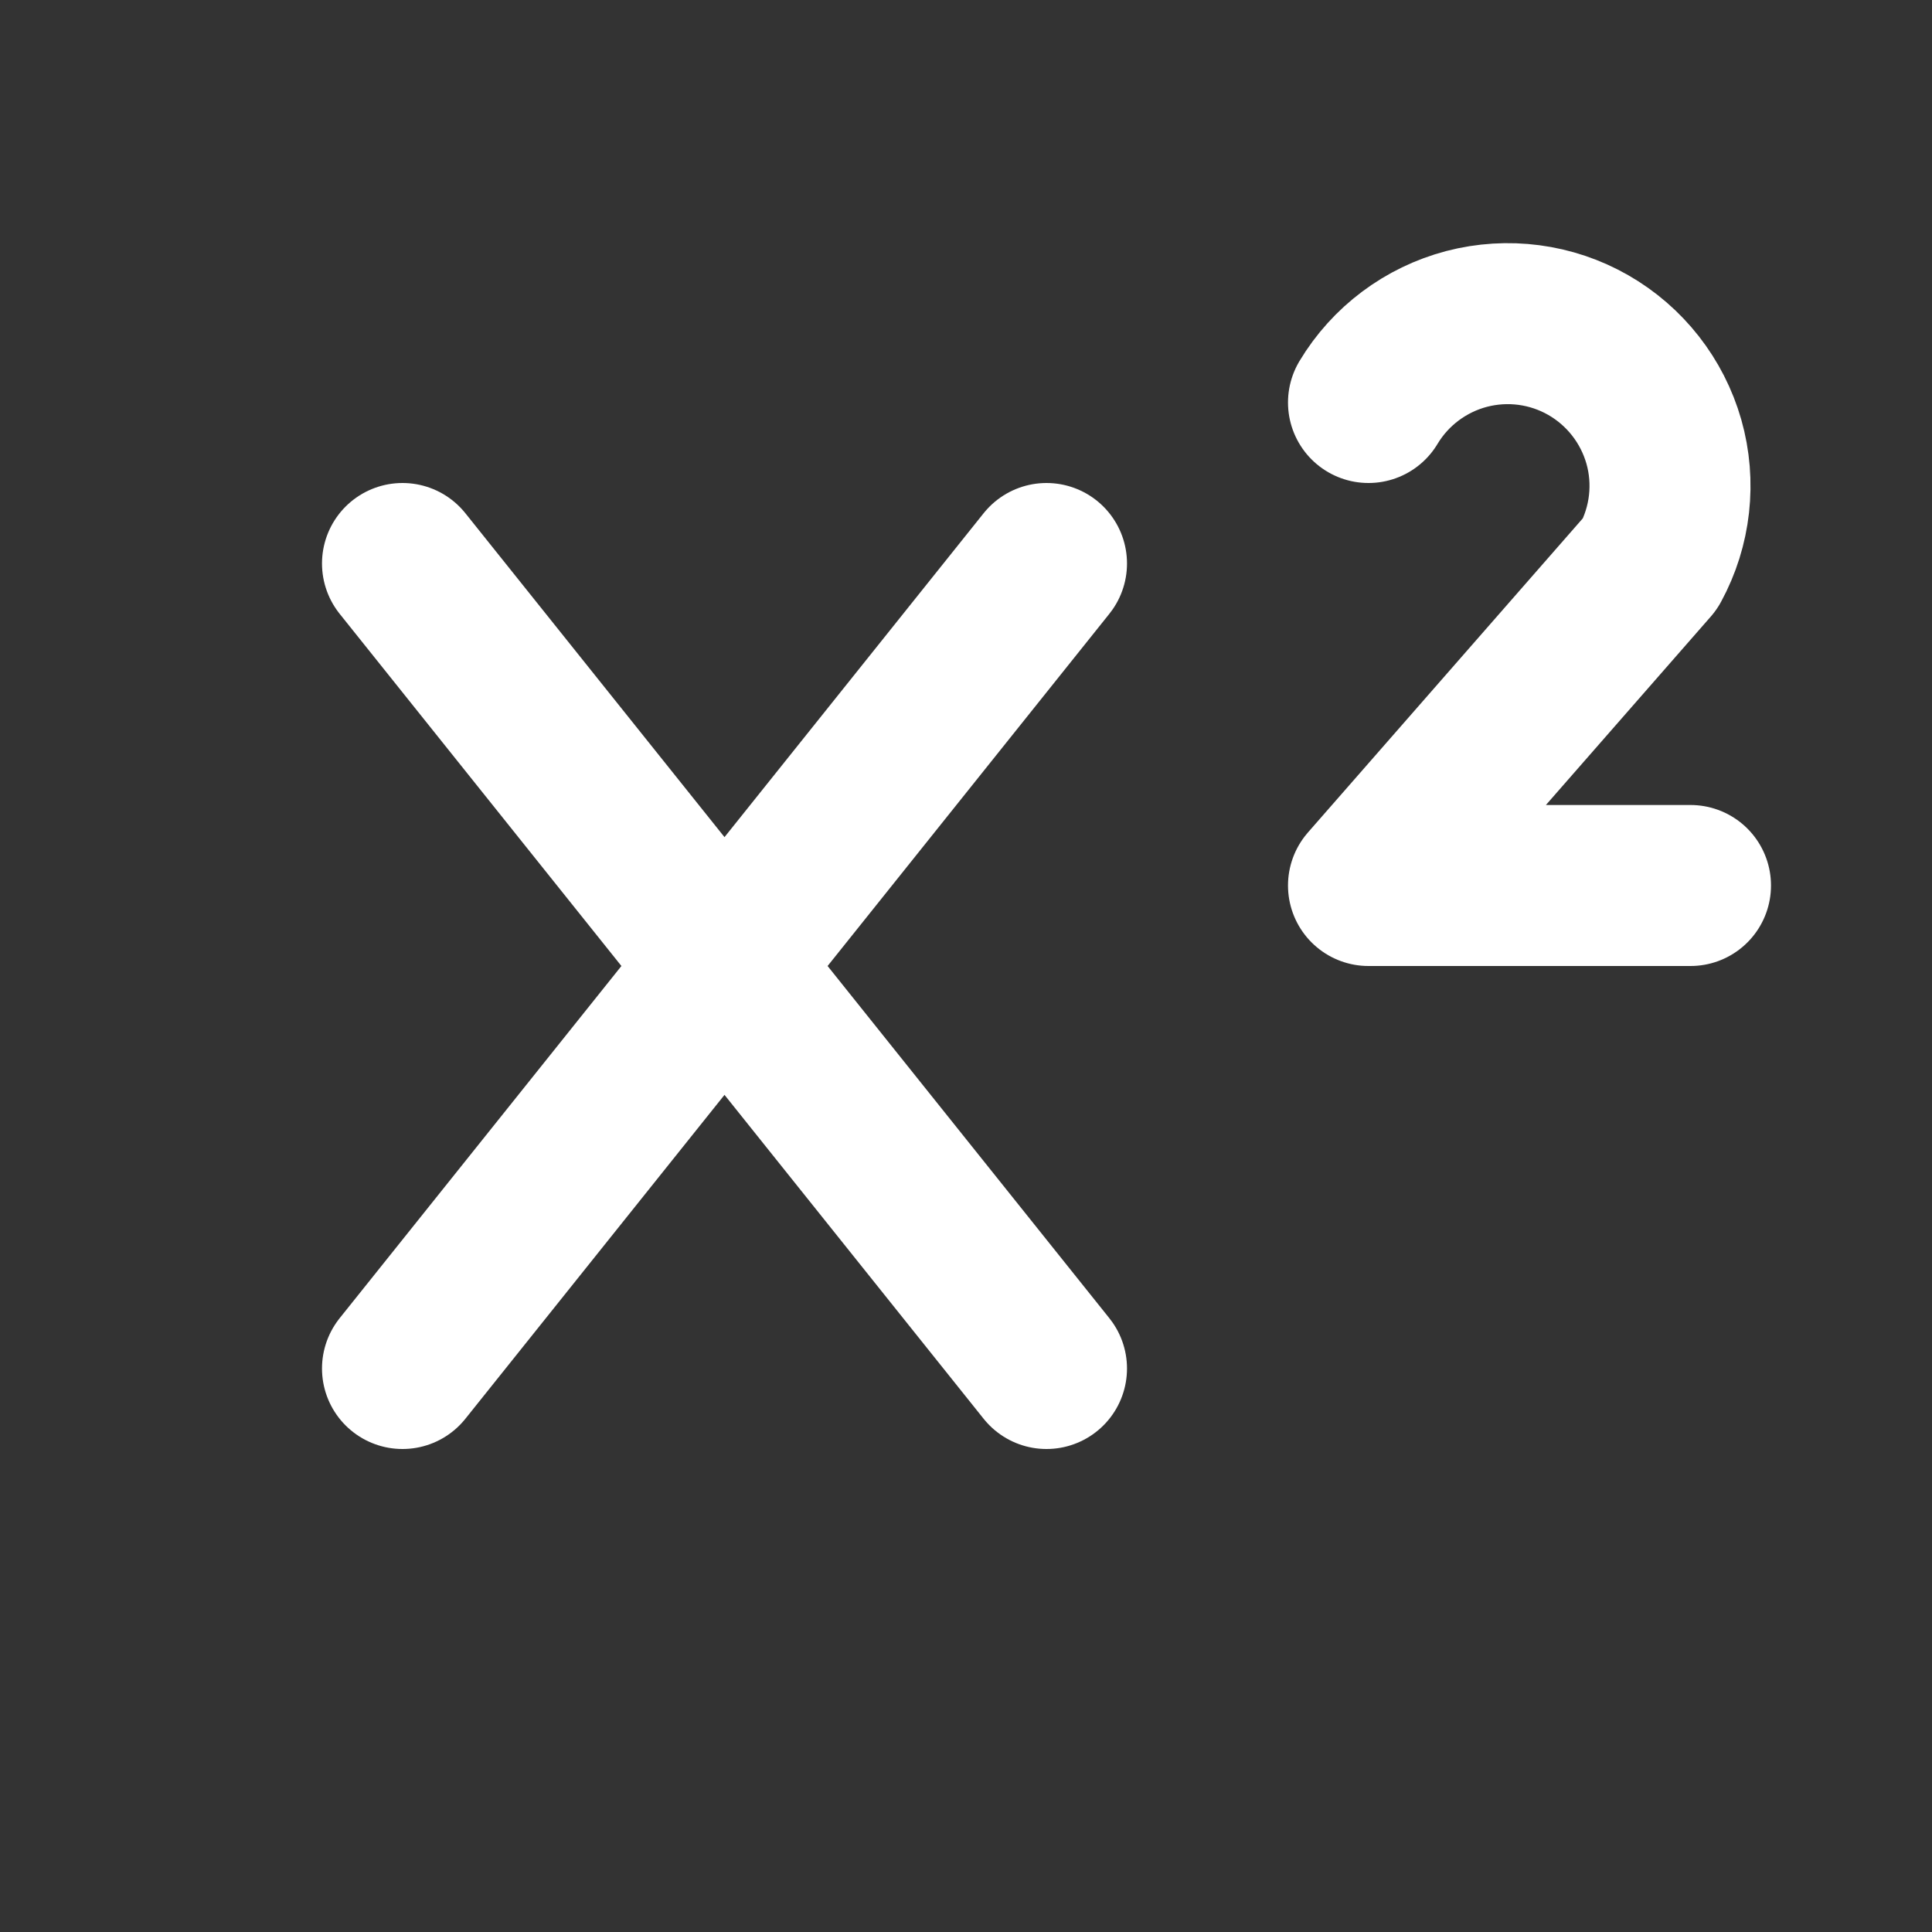 <svg width="24" height="24" viewBox="0 0 24 24" fill="none" xmlns="http://www.w3.org/2000/svg">
<rect x="0" y="0" width="24" height="24" fill="#333333" stroke="none"/>
<path d="M5 17L13 7L5 17ZM5 7L13 17L5 7Z" stroke="white" stroke-width="2" stroke-linecap="round" stroke-linejoin="round"/>
<path d="M21 11H17L20.5 7C20.752 6.537 20.813 5.993 20.669 5.486C20.524 4.979 20.187 4.548 19.729 4.286C19.271 4.024 18.729 3.953 18.219 4.086C17.709 4.22 17.271 4.548 17 5" stroke="white" stroke-width="2" stroke-linecap="round" stroke-linejoin="round"/>
</svg>
